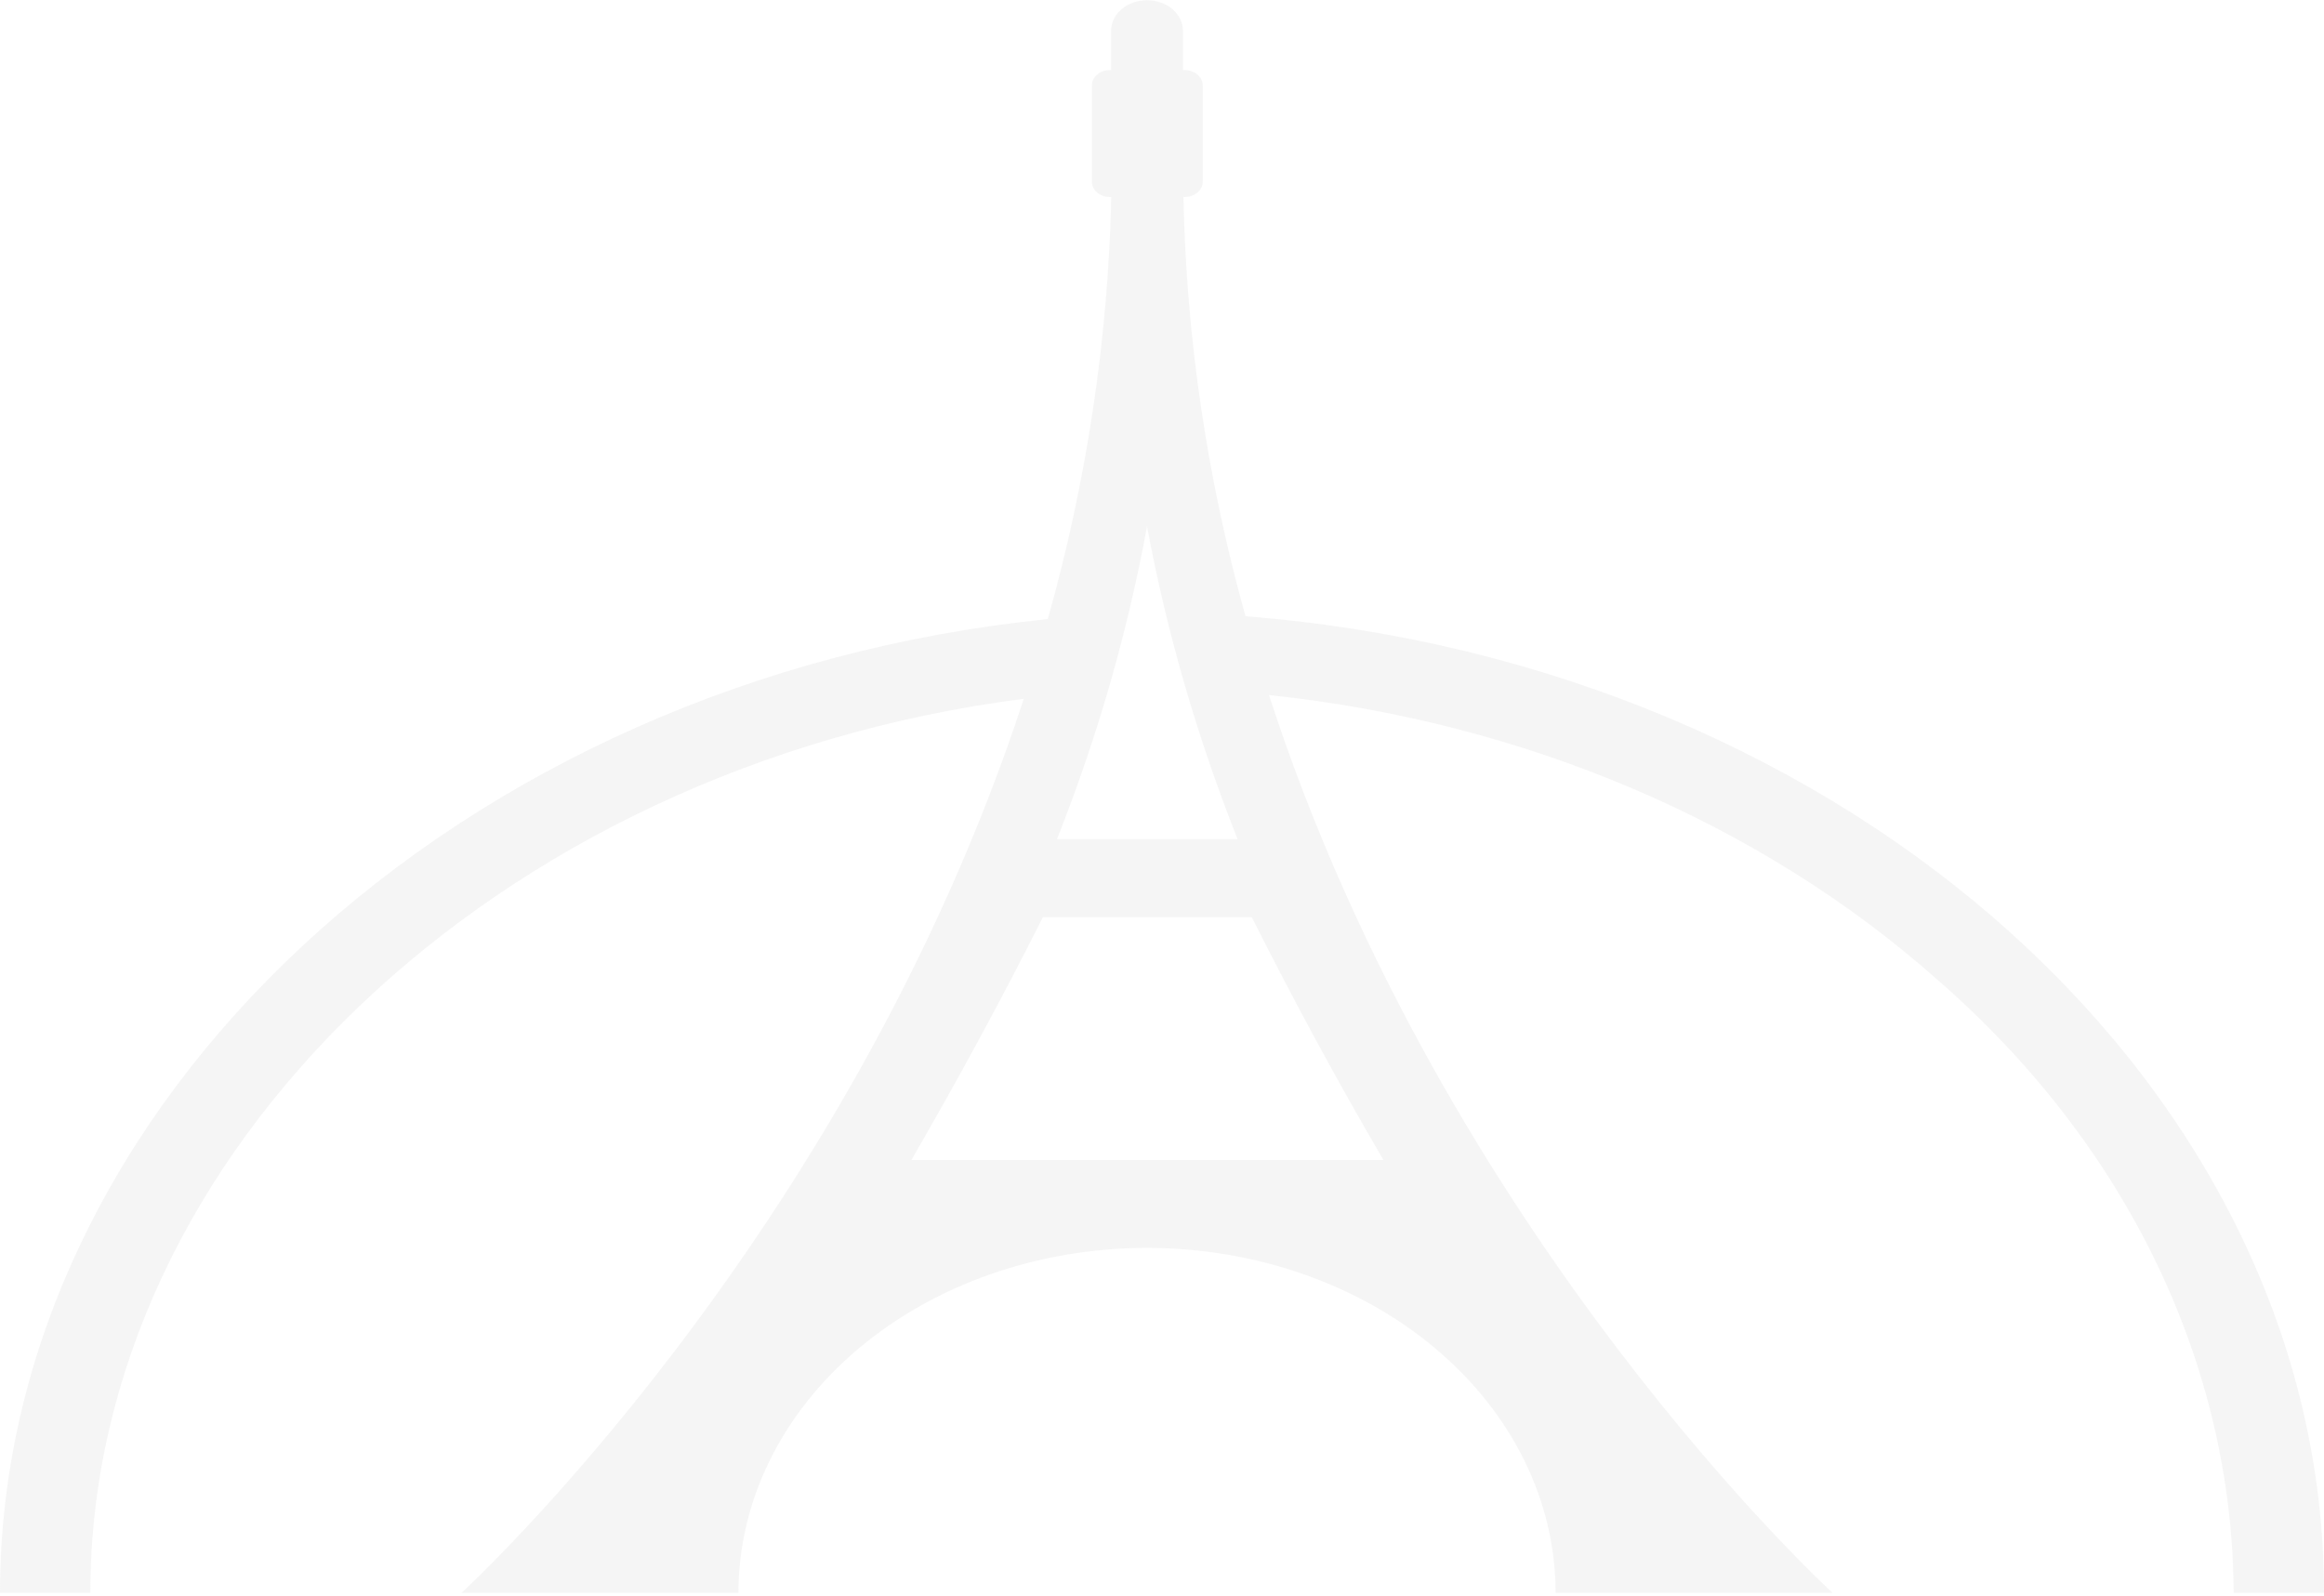 <svg width="642" height="441" viewBox="0 0 642 441" fill="none" xmlns="http://www.w3.org/2000/svg">
<path d="M344.066 170.26C333.462 132.279 327.714 93.447 326.918 54.431H327.239C328.572 54.431 329.851 53.984 330.793 53.188C331.736 52.392 332.266 51.312 332.266 50.187V23.608C332.266 22.482 331.736 21.402 330.793 20.606C329.851 19.81 328.572 19.363 327.239 19.363H326.775V8.437C326.775 6.217 325.731 4.089 323.873 2.519C322.014 0.95 319.493 0.068 316.864 0.068C314.236 0.068 311.715 0.95 309.856 2.519C307.998 4.089 306.954 6.217 306.954 8.437V19.363H306.597C305.942 19.367 305.293 19.48 304.69 19.695C304.086 19.911 303.538 20.225 303.078 20.619C302.618 21.013 302.254 21.48 302.008 21.992C301.761 22.505 301.637 23.054 301.642 23.608V50.187C301.637 50.74 301.761 51.289 302.008 51.802C302.254 52.315 302.618 52.781 303.078 53.175C303.538 53.57 304.086 53.883 304.69 54.099C305.293 54.314 305.942 54.427 306.597 54.431H306.989C306.107 93.72 300.227 132.815 289.449 171.043C126.917 187.478 0 305.174 0 440.057H24.956C24.956 318.358 137.256 211.8 282.818 193.047C233.905 342.77 127.487 440.057 127.487 440.057H203.994C203.994 414.782 215.886 390.542 237.053 372.669C258.22 354.797 286.929 344.757 316.864 344.757C346.8 344.757 375.509 354.797 396.676 372.669C417.843 390.542 429.735 414.782 429.735 440.057H506.242C506.242 440.057 399.289 342.318 350.555 192.023C420.942 199.423 486.128 227.161 535.047 270.527C587.344 315.943 616.737 376.715 617.044 440.057H642C642.071 301.321 511.411 183.354 344.066 170.26ZM316.864 145.397C322.334 174.753 330.705 203.671 341.891 231.847H291.98C303.151 203.675 311.475 174.755 316.864 145.397ZM251.766 320.465C264.565 298.401 276.722 275.976 288.094 253.4H345.813C357.15 275.976 369.342 298.551 382.177 320.465H251.766Z" fill="#D9D9D9" fill-opacity="0.25"/>
</svg>
